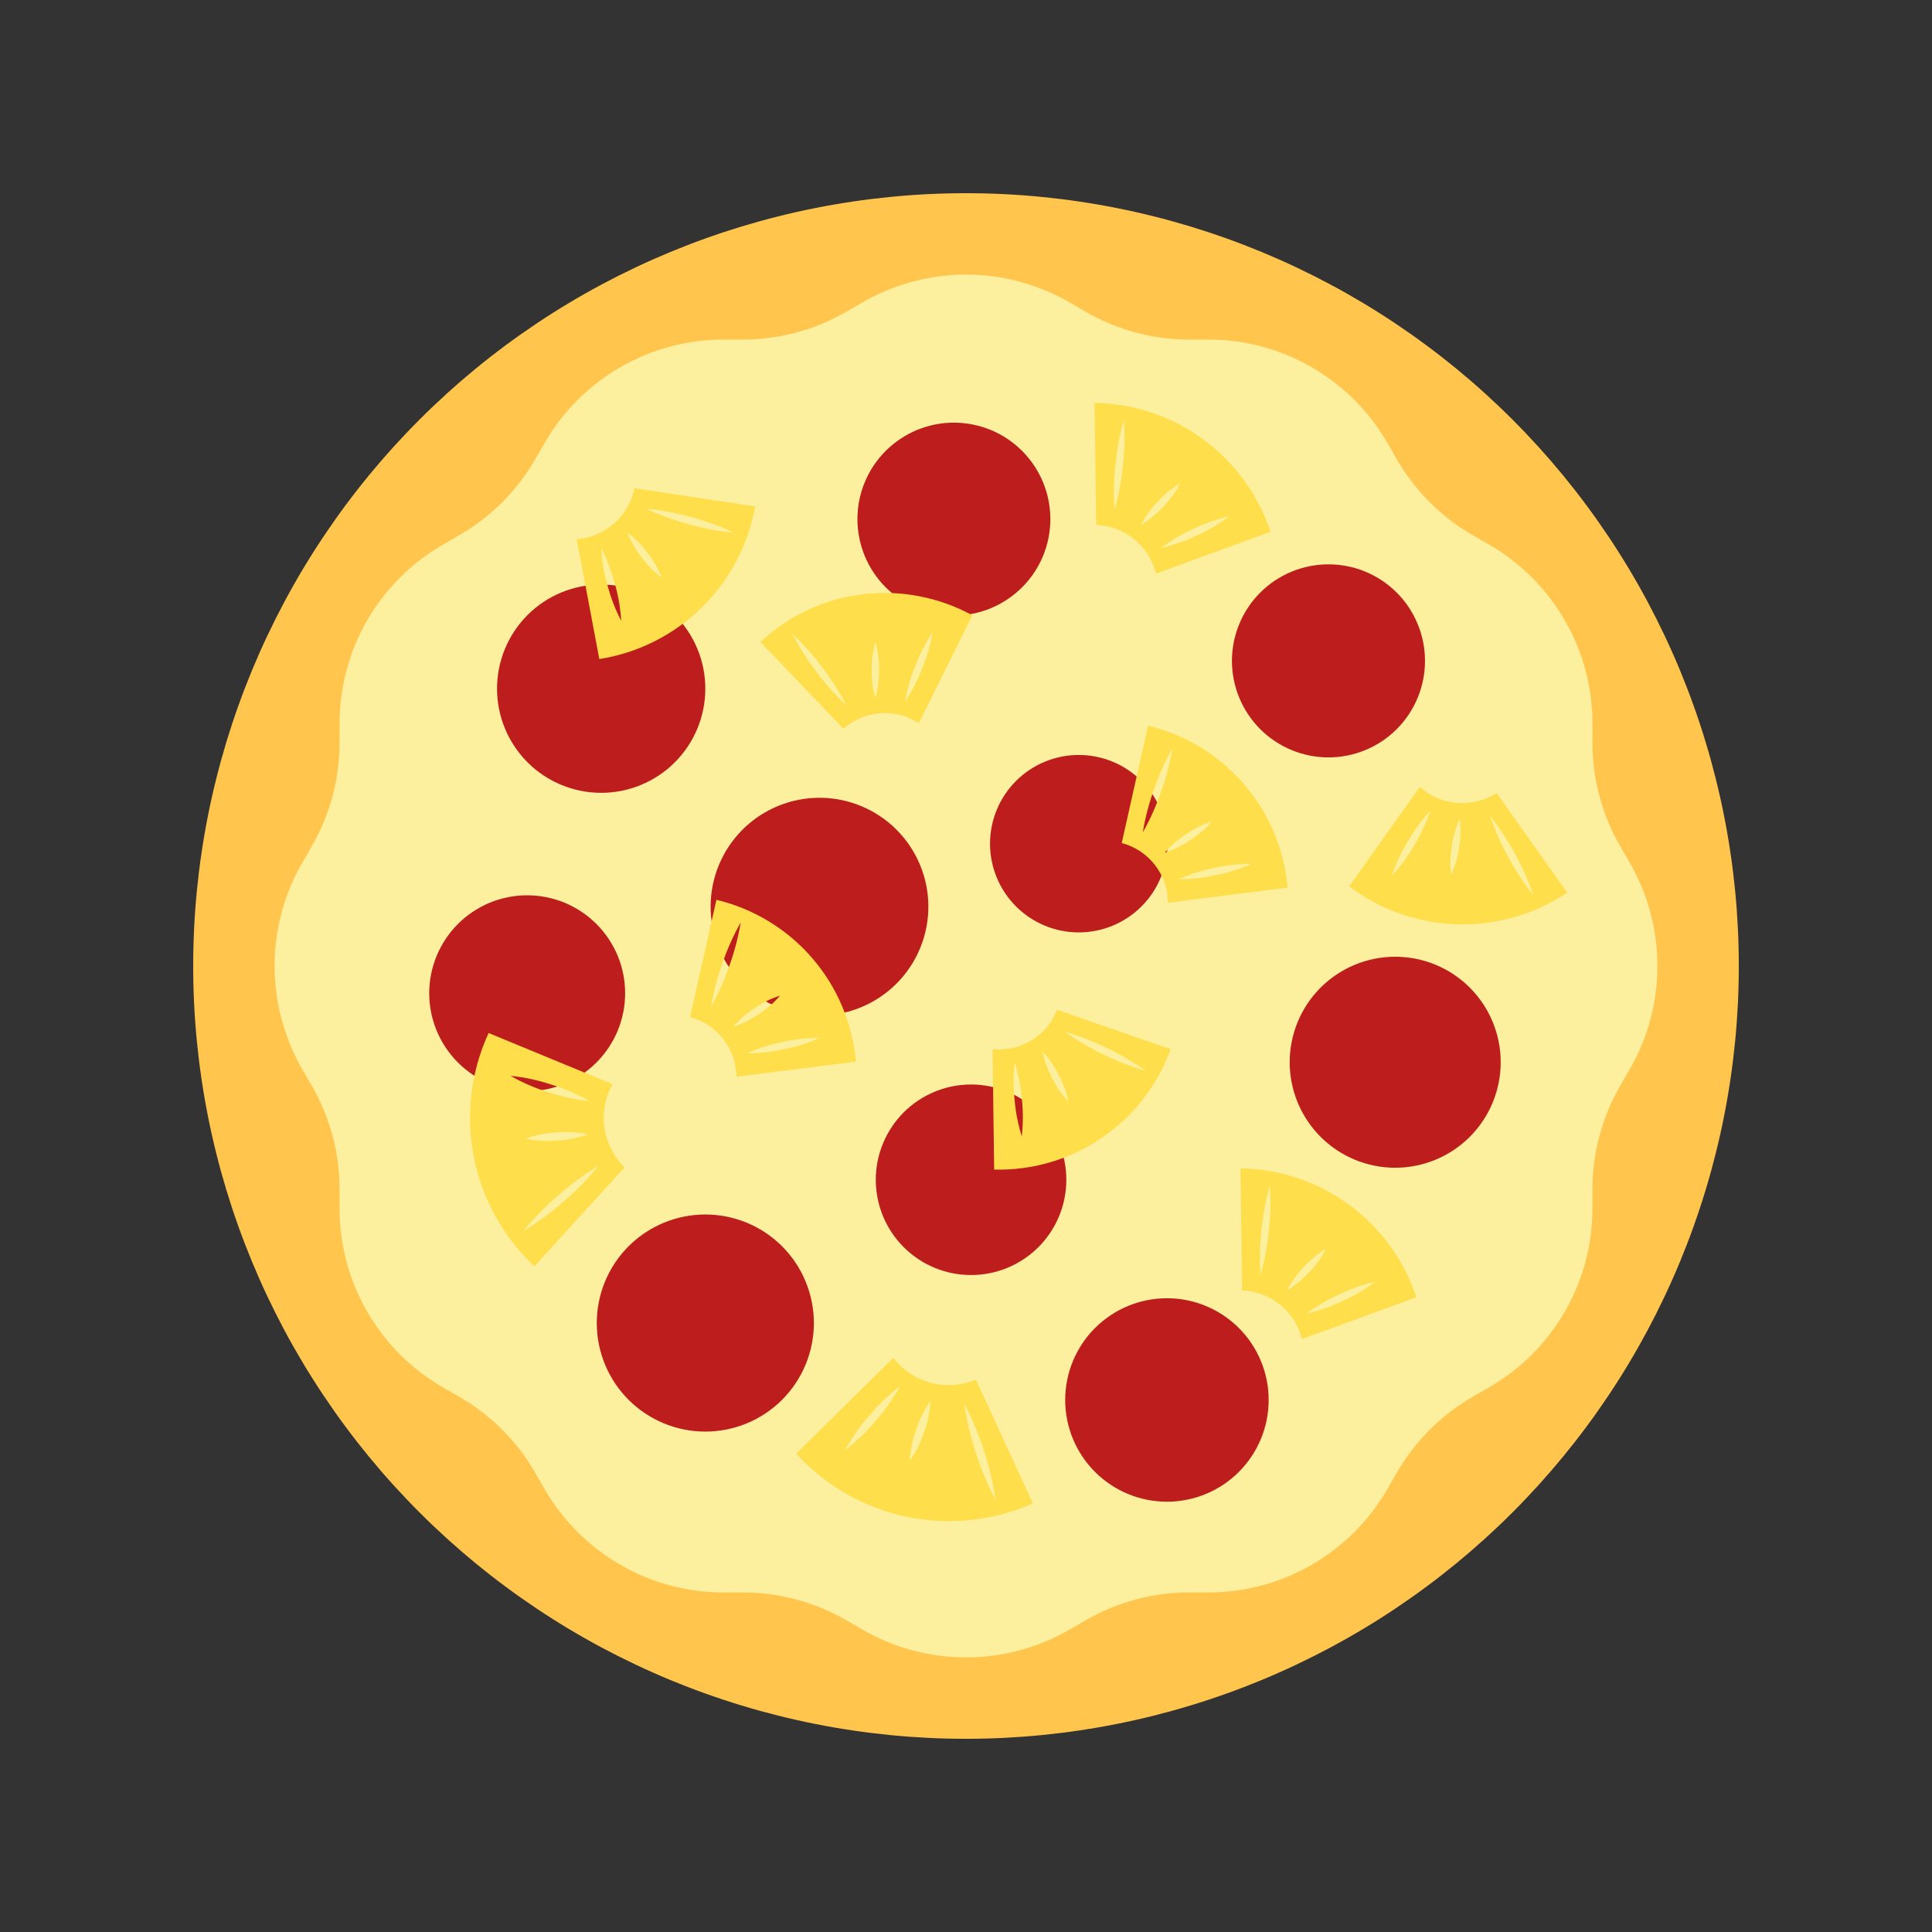 <svg xmlns="http://www.w3.org/2000/svg" xmlns:xlink="http://www.w3.org/1999/xlink" width="500" zoomAndPan="magnify" viewBox="0 0 375 375" height="500" preserveAspectRatio="xMidYMid meet" version="1.0"><rect x="0" y="0" width="375" height="375" fill="#333333" stroke="none"/><defs><clipPath id="8fbdaa175e"><path d="M 37.5 37.5 L 337.5 37.5 L 337.5 337.5 L 37.5 337.5 Z M 37.5 37.5 " clip-rule="nonzero"/></clipPath></defs><g clip-path="url(#8fbdaa175e)"><path fill="#ffc54c" d="M 337.5 187.5 C 337.5 189.953 337.441 192.41 337.32 194.859 C 337.199 197.312 337.02 199.758 336.777 202.203 C 336.535 204.645 336.238 207.082 335.875 209.508 C 335.516 211.938 335.098 214.355 334.617 216.762 C 334.141 219.172 333.602 221.566 333.004 223.945 C 332.406 226.328 331.754 228.695 331.039 231.043 C 330.328 233.391 329.559 235.723 328.73 238.035 C 327.906 240.344 327.02 242.633 326.082 244.902 C 325.141 247.172 324.148 249.414 323.098 251.633 C 322.047 253.852 320.945 256.043 319.789 258.211 C 318.633 260.375 317.422 262.512 316.16 264.617 C 314.898 266.723 313.586 268.793 312.219 270.836 C 310.855 272.875 309.445 274.883 307.98 276.855 C 306.52 278.828 305.008 280.762 303.453 282.66 C 301.895 284.555 300.293 286.414 298.645 288.234 C 296.992 290.051 295.301 291.832 293.566 293.566 C 291.832 295.301 290.055 296.992 288.234 298.645 C 286.414 300.293 284.555 301.895 282.66 303.453 C 280.762 305.008 278.828 306.52 276.855 307.98 C 274.883 309.445 272.875 310.855 270.836 312.219 C 268.793 313.586 266.723 314.898 264.617 316.16 C 262.512 317.422 260.375 318.633 258.211 319.789 C 256.043 320.945 253.852 322.047 251.633 323.098 C 249.414 324.148 247.172 325.141 244.902 326.082 C 242.633 327.02 240.344 327.906 238.035 328.73 C 235.723 329.559 233.391 330.328 231.043 331.039 C 228.695 331.754 226.328 332.406 223.945 333.004 C 221.566 333.602 219.172 334.141 216.762 334.617 C 214.355 335.098 211.938 335.516 209.508 335.875 C 207.082 336.238 204.645 336.535 202.203 336.777 C 199.758 337.02 197.312 337.199 194.859 337.32 C 192.41 337.441 189.953 337.5 187.5 337.5 C 185.047 337.5 182.59 337.441 180.141 337.32 C 177.688 337.199 175.242 337.02 172.797 336.777 C 170.355 336.535 167.918 336.238 165.492 335.875 C 163.062 335.516 160.645 335.098 158.238 334.617 C 155.828 334.141 153.434 333.602 151.055 333.004 C 148.672 332.406 146.305 331.754 143.957 331.039 C 141.609 330.328 139.277 329.559 136.965 328.73 C 134.656 327.906 132.367 327.02 130.098 326.082 C 127.828 325.141 125.586 324.148 123.367 323.098 C 121.148 322.047 118.957 320.945 116.789 319.789 C 114.625 318.633 112.488 317.422 110.383 316.16 C 108.277 314.898 106.207 313.586 104.164 312.219 C 102.125 310.855 100.117 309.445 98.145 307.98 C 96.172 306.52 94.238 305.008 92.34 303.453 C 90.445 301.895 88.586 300.293 86.766 298.645 C 84.945 296.992 83.168 295.301 81.434 293.566 C 79.699 291.832 78.008 290.051 76.355 288.234 C 74.707 286.414 73.105 284.555 71.547 282.66 C 69.992 280.762 68.48 278.828 67.02 276.855 C 65.555 274.883 64.145 272.875 62.781 270.836 C 61.414 268.793 60.102 266.723 58.84 264.617 C 57.578 262.512 56.367 260.375 55.211 258.211 C 54.055 256.043 52.953 253.852 51.902 251.633 C 50.852 249.414 49.859 247.172 48.918 244.902 C 47.98 242.633 47.094 240.344 46.27 238.035 C 45.441 235.723 44.672 233.391 43.957 231.043 C 43.246 228.695 42.59 226.328 41.996 223.945 C 41.398 221.566 40.859 219.172 40.383 216.762 C 39.902 214.355 39.484 211.938 39.125 209.508 C 38.762 207.082 38.465 204.645 38.223 202.203 C 37.98 199.758 37.801 197.312 37.68 194.859 C 37.559 192.41 37.5 189.953 37.5 187.5 C 37.5 185.047 37.559 182.59 37.68 180.141 C 37.801 177.688 37.98 175.242 38.223 172.797 C 38.465 170.355 38.762 167.918 39.125 165.492 C 39.484 163.062 39.902 160.645 40.383 158.238 C 40.859 155.828 41.398 153.434 41.996 151.055 C 42.59 148.672 43.246 146.305 43.957 143.957 C 44.672 141.609 45.441 139.277 46.27 136.965 C 47.094 134.656 47.98 132.367 48.918 130.098 C 49.859 127.828 50.852 125.586 51.902 123.367 C 52.953 121.148 54.055 118.957 55.211 116.789 C 56.367 114.625 57.578 112.488 58.84 110.383 C 60.102 108.277 61.414 106.207 62.781 104.164 C 64.145 102.125 65.555 100.117 67.02 98.145 C 68.48 96.172 69.992 94.238 71.547 92.34 C 73.105 90.445 74.707 88.586 76.355 86.766 C 78.008 84.945 79.699 83.168 81.434 81.434 C 83.168 79.699 84.945 78.008 86.766 76.355 C 88.586 74.707 90.445 73.105 92.34 71.547 C 94.238 69.992 96.172 68.48 98.145 67.02 C 100.117 65.555 102.125 64.145 104.164 62.781 C 106.207 61.414 108.277 60.102 110.383 58.84 C 112.488 57.578 114.625 56.367 116.789 55.211 C 118.957 54.055 121.148 52.953 123.367 51.902 C 125.586 50.852 127.828 49.859 130.098 48.918 C 132.367 47.98 134.656 47.094 136.965 46.27 C 139.277 45.441 141.609 44.672 143.957 43.957 C 146.305 43.246 148.672 42.59 151.055 41.996 C 153.434 41.398 155.828 40.859 158.238 40.383 C 160.645 39.902 163.062 39.484 165.492 39.125 C 167.918 38.762 170.355 38.465 172.797 38.223 C 175.242 37.98 177.688 37.801 180.141 37.68 C 182.59 37.559 185.047 37.5 187.5 37.5 C 189.953 37.5 192.41 37.559 194.859 37.68 C 197.312 37.801 199.758 37.98 202.203 38.223 C 204.645 38.465 207.082 38.762 209.508 39.125 C 211.938 39.484 214.355 39.902 216.762 40.383 C 219.172 40.859 221.566 41.398 223.945 41.996 C 226.328 42.59 228.695 43.246 231.043 43.957 C 233.391 44.672 235.723 45.441 238.035 46.27 C 240.344 47.094 242.633 47.98 244.902 48.918 C 247.172 49.859 249.414 50.852 251.633 51.902 C 253.852 52.953 256.043 54.055 258.211 55.211 C 260.375 56.367 262.512 57.578 264.617 58.84 C 266.723 60.102 268.793 61.414 270.836 62.781 C 272.875 64.145 274.883 65.555 276.855 67.02 C 278.828 68.48 280.762 69.992 282.66 71.547 C 284.555 73.105 286.414 74.707 288.234 76.355 C 290.055 78.008 291.832 79.699 293.566 81.434 C 295.301 83.168 296.992 84.945 298.645 86.766 C 300.293 88.586 301.895 90.445 303.453 92.34 C 305.008 94.238 306.52 96.172 307.98 98.145 C 309.445 100.117 310.855 102.125 312.219 104.164 C 313.586 106.207 314.898 108.277 316.16 110.383 C 317.422 112.488 318.633 114.625 319.789 116.789 C 320.945 118.957 322.047 121.148 323.098 123.367 C 324.148 125.586 325.141 127.828 326.082 130.098 C 327.02 132.367 327.906 134.656 328.73 136.965 C 329.559 139.277 330.328 141.609 331.039 143.957 C 331.754 146.305 332.406 148.672 333.004 151.055 C 333.602 153.434 334.141 155.828 334.617 158.238 C 335.098 160.645 335.516 163.062 335.875 165.492 C 336.238 167.918 336.535 170.355 336.777 172.797 C 337.02 175.242 337.199 177.688 337.32 180.141 C 337.441 182.59 337.5 185.047 337.5 187.5 Z M 337.5 187.5 " fill-opacity="1" fill-rule="nonzero"/></g><path fill="#fcef9e" d="M 314.465 210.777 L 316.332 207.547 C 317.207 206.031 317.98 204.461 318.652 202.844 C 319.32 201.223 319.883 199.57 320.336 197.879 C 320.789 196.184 321.133 194.469 321.359 192.734 C 321.59 190.996 321.703 189.25 321.703 187.5 C 321.703 185.75 321.59 184.004 321.359 182.266 C 321.133 180.531 320.789 178.816 320.336 177.125 C 319.883 175.43 319.32 173.777 318.652 172.156 C 317.98 170.539 317.207 168.969 316.332 167.453 L 314.465 164.223 C 312.707 161.176 311.371 157.953 310.461 154.551 C 309.551 151.152 309.094 147.695 309.094 144.176 L 309.094 140.445 C 309.094 138.691 308.98 136.949 308.754 135.211 C 308.523 133.477 308.184 131.762 307.73 130.066 C 307.277 128.375 306.715 126.719 306.043 125.102 C 305.371 123.484 304.598 121.914 303.723 120.398 C 302.848 118.883 301.875 117.426 300.809 116.039 C 299.742 114.648 298.59 113.332 297.352 112.094 C 296.113 110.855 294.797 109.703 293.41 108.637 C 292.02 107.57 290.566 106.598 289.047 105.723 L 285.816 103.859 C 282.77 102.098 280.004 99.973 277.516 97.484 C 275.027 94.996 272.902 92.23 271.141 89.184 L 269.277 85.953 C 268.402 84.434 267.43 82.98 266.363 81.59 C 265.297 80.199 264.145 78.887 262.906 77.648 C 261.668 76.41 260.352 75.258 258.961 74.191 C 257.574 73.125 256.117 72.152 254.602 71.277 C 253.086 70.402 251.516 69.629 249.898 68.957 C 248.281 68.285 246.625 67.723 244.934 67.27 C 243.238 66.816 241.523 66.477 239.789 66.246 C 238.051 66.02 236.309 65.906 234.555 65.906 L 230.824 65.906 C 227.305 65.906 223.848 65.449 220.445 64.539 C 217.047 63.629 213.824 62.293 210.777 60.535 L 207.547 58.668 C 206.031 57.793 204.461 57.02 202.844 56.348 C 201.223 55.68 199.57 55.117 197.875 54.664 C 196.184 54.211 194.469 53.867 192.734 53.641 C 190.996 53.41 189.25 53.297 187.5 53.297 C 185.746 53.297 184.004 53.41 182.266 53.641 C 180.531 53.867 178.816 54.211 177.121 54.664 C 175.43 55.117 173.777 55.68 172.156 56.348 C 170.539 57.02 168.969 57.793 167.453 58.668 L 164.223 60.535 C 161.176 62.293 157.953 63.629 154.555 64.539 C 151.152 65.449 147.695 65.906 144.176 65.906 L 140.445 65.906 C 138.691 65.906 136.949 66.02 135.211 66.246 C 133.477 66.477 131.762 66.816 130.066 67.27 C 128.375 67.723 126.719 68.285 125.102 68.957 C 123.484 69.629 121.914 70.402 120.398 71.277 C 118.883 72.152 117.426 73.125 116.039 74.191 C 114.648 75.258 113.332 76.41 112.094 77.648 C 110.855 78.887 109.703 80.203 108.637 81.59 C 107.57 82.98 106.598 84.434 105.723 85.953 L 103.859 89.184 C 102.098 92.23 99.973 94.996 97.484 97.484 C 94.996 99.973 92.23 102.098 89.184 103.859 L 85.953 105.723 C 84.434 106.598 82.98 107.57 81.59 108.637 C 80.203 109.703 78.887 110.855 77.648 112.094 C 76.41 113.332 75.258 114.648 74.191 116.039 C 73.125 117.426 72.152 118.883 71.277 120.398 C 70.402 121.914 69.629 123.484 68.957 125.102 C 68.285 126.719 67.723 128.375 67.27 130.066 C 66.816 131.762 66.477 133.477 66.246 135.211 C 66.02 136.949 65.906 138.691 65.906 140.445 L 65.906 144.176 C 65.906 147.695 65.449 151.152 64.539 154.551 C 63.629 157.953 62.293 161.176 60.535 164.223 L 58.668 167.453 C 57.793 168.969 57.02 170.539 56.348 172.156 C 55.68 173.777 55.117 175.43 54.664 177.125 C 54.211 178.816 53.867 180.531 53.641 182.266 C 53.41 184.004 53.297 185.75 53.297 187.5 C 53.297 189.25 53.41 190.996 53.641 192.734 C 53.867 194.469 54.211 196.184 54.664 197.879 C 55.117 199.57 55.68 201.223 56.348 202.844 C 57.02 204.461 57.793 206.031 58.668 207.547 L 60.535 210.777 C 62.293 213.824 63.629 217.047 64.539 220.449 C 65.449 223.848 65.906 227.305 65.906 230.824 L 65.906 234.555 C 65.906 236.309 66.02 238.051 66.246 239.789 C 66.477 241.523 66.816 243.238 67.27 244.934 C 67.723 246.625 68.285 248.281 68.957 249.898 C 69.629 251.516 70.402 253.086 71.277 254.602 C 72.152 256.117 73.125 257.574 74.191 258.961 C 75.258 260.352 76.41 261.668 77.648 262.906 C 78.887 264.145 80.203 265.297 81.59 266.363 C 82.98 267.43 84.434 268.402 85.953 269.277 L 89.184 271.141 C 92.23 272.902 94.996 275.027 97.484 277.516 C 99.973 280.004 102.098 282.77 103.859 285.816 L 105.723 289.047 C 106.598 290.566 107.57 292.02 108.637 293.41 C 109.703 294.797 110.855 296.113 112.094 297.352 C 113.332 298.59 114.648 299.742 116.039 300.809 C 117.426 301.875 118.883 302.848 120.398 303.723 C 121.914 304.598 123.484 305.371 125.102 306.043 C 126.719 306.715 128.375 307.277 130.066 307.73 C 131.762 308.184 133.477 308.523 135.211 308.754 C 136.949 308.98 138.691 309.094 140.445 309.094 L 144.176 309.094 C 147.695 309.094 151.152 309.551 154.555 310.461 C 157.953 311.371 161.176 312.707 164.223 314.465 L 167.453 316.332 C 168.969 317.207 170.539 317.98 172.156 318.652 C 173.777 319.32 175.43 319.883 177.125 320.336 C 178.816 320.789 180.531 321.133 182.266 321.359 C 184.004 321.59 185.75 321.703 187.5 321.703 C 189.25 321.703 190.996 321.59 192.734 321.359 C 194.469 321.133 196.184 320.789 197.879 320.336 C 199.57 319.883 201.223 319.32 202.844 318.652 C 204.461 317.98 206.031 317.207 207.547 316.332 L 210.777 314.465 C 213.824 312.707 217.047 311.371 220.445 310.461 C 223.848 309.551 227.305 309.094 230.824 309.094 L 234.555 309.094 C 236.309 309.094 238.051 308.98 239.789 308.754 C 241.523 308.523 243.238 308.184 244.934 307.73 C 246.625 307.277 248.281 306.715 249.898 306.043 C 251.516 305.371 253.086 304.598 254.602 303.723 C 256.117 302.848 257.574 301.875 258.961 300.809 C 260.352 299.742 261.668 298.59 262.906 297.352 C 264.145 296.113 265.297 294.801 266.363 293.41 C 267.43 292.02 268.402 290.566 269.277 289.047 L 271.141 285.816 C 272.902 282.77 275.027 280.004 277.516 277.516 C 280.004 275.027 282.77 272.902 285.816 271.141 L 289.047 269.277 C 290.566 268.402 292.02 267.43 293.41 266.363 C 294.797 265.297 296.113 264.145 297.352 262.906 C 298.59 261.668 299.742 260.352 300.809 258.961 C 301.875 257.574 302.848 256.117 303.723 254.602 C 304.598 253.086 305.371 251.516 306.043 249.898 C 306.715 248.281 307.277 246.625 307.73 244.934 C 308.184 243.238 308.523 241.523 308.754 239.789 C 308.98 238.051 309.094 236.309 309.094 234.555 L 309.094 230.824 C 309.094 227.305 309.551 223.848 310.461 220.449 C 311.371 217.047 312.707 213.824 314.465 210.777 Z M 314.465 210.777 " fill-opacity="1" fill-rule="nonzero"/><path fill="#bd1d1d" d="M 136.902 133.672 C 136.902 134.332 136.871 134.996 136.805 135.652 C 136.738 136.312 136.645 136.965 136.516 137.617 C 136.383 138.266 136.223 138.906 136.031 139.539 C 135.84 140.172 135.617 140.797 135.363 141.406 C 135.109 142.02 134.828 142.617 134.516 143.199 C 134.203 143.785 133.863 144.352 133.496 144.902 C 133.129 145.453 132.734 145.984 132.312 146.496 C 131.895 147.008 131.449 147.496 130.98 147.965 C 130.512 148.434 130.023 148.879 129.512 149.297 C 129 149.719 128.469 150.113 127.918 150.48 C 127.367 150.848 126.801 151.188 126.215 151.5 C 125.633 151.812 125.035 152.094 124.422 152.348 C 123.812 152.602 123.188 152.824 122.555 153.016 C 121.922 153.207 121.281 153.371 120.633 153.5 C 119.98 153.629 119.328 153.723 118.668 153.789 C 118.008 153.855 117.348 153.887 116.688 153.887 C 116.023 153.887 115.363 153.855 114.707 153.789 C 114.047 153.723 113.395 153.629 112.742 153.5 C 112.094 153.371 111.453 153.207 110.82 153.016 C 110.184 152.824 109.562 152.602 108.953 152.348 C 108.34 152.094 107.742 151.812 107.156 151.5 C 106.574 151.188 106.008 150.848 105.457 150.48 C 104.906 150.113 104.375 149.719 103.863 149.297 C 103.352 148.879 102.859 148.434 102.395 147.965 C 101.926 147.496 101.48 147.008 101.062 146.496 C 100.641 145.984 100.246 145.453 99.879 144.902 C 99.512 144.352 99.172 143.785 98.859 143.199 C 98.547 142.617 98.266 142.02 98.012 141.406 C 97.758 140.797 97.535 140.172 97.344 139.539 C 97.152 138.906 96.988 138.266 96.859 137.617 C 96.73 136.965 96.633 136.312 96.57 135.652 C 96.504 134.996 96.473 134.332 96.473 133.672 C 96.473 133.008 96.504 132.348 96.57 131.691 C 96.633 131.031 96.73 130.379 96.859 129.727 C 96.988 129.078 97.152 128.438 97.344 127.805 C 97.535 127.172 97.758 126.547 98.012 125.938 C 98.266 125.324 98.547 124.727 98.859 124.141 C 99.172 123.559 99.512 122.992 99.879 122.441 C 100.246 121.891 100.641 121.359 101.062 120.848 C 101.48 120.336 101.926 119.848 102.395 119.379 C 102.859 118.91 103.352 118.465 103.863 118.047 C 104.375 117.625 104.906 117.23 105.457 116.863 C 106.008 116.496 106.574 116.156 107.156 115.844 C 107.742 115.531 108.34 115.25 108.953 114.996 C 109.562 114.742 110.184 114.52 110.82 114.328 C 111.453 114.137 112.094 113.973 112.742 113.844 C 113.395 113.715 114.047 113.617 114.707 113.555 C 115.363 113.488 116.023 113.457 116.688 113.457 C 117.348 113.457 118.008 113.488 118.668 113.555 C 119.328 113.617 119.98 113.715 120.633 113.844 C 121.281 113.973 121.922 114.137 122.555 114.328 C 123.188 114.52 123.812 114.742 124.422 114.996 C 125.035 115.25 125.633 115.531 126.215 115.844 C 126.801 116.156 127.367 116.496 127.918 116.863 C 128.469 117.23 129 117.625 129.512 118.047 C 130.023 118.465 130.512 118.91 130.98 119.379 C 131.449 119.848 131.895 120.336 132.312 120.848 C 132.734 121.359 133.129 121.891 133.496 122.441 C 133.863 122.992 134.203 123.559 134.516 124.141 C 134.828 124.727 135.109 125.324 135.363 125.938 C 135.617 126.547 135.84 127.172 136.031 127.805 C 136.223 128.438 136.383 129.078 136.516 129.727 C 136.645 130.379 136.738 131.031 136.805 131.691 C 136.871 132.348 136.902 133.008 136.902 133.672 Z M 185.148 82.035 C 184.535 82.035 183.926 82.066 183.316 82.125 C 182.703 82.188 182.098 82.277 181.496 82.395 C 180.895 82.516 180.301 82.664 179.715 82.844 C 179.129 83.02 178.551 83.227 177.984 83.461 C 177.418 83.695 176.863 83.957 176.324 84.246 C 175.785 84.535 175.258 84.852 174.75 85.191 C 174.238 85.531 173.746 85.898 173.273 86.285 C 172.797 86.676 172.344 87.086 171.91 87.52 C 171.477 87.953 171.066 88.406 170.676 88.883 C 170.289 89.355 169.922 89.848 169.582 90.355 C 169.242 90.867 168.926 91.391 168.637 91.934 C 168.348 92.473 168.086 93.027 167.852 93.594 C 167.617 94.16 167.41 94.738 167.234 95.324 C 167.055 95.91 166.906 96.504 166.785 97.105 C 166.668 97.707 166.578 98.312 166.516 98.922 C 166.457 99.535 166.426 100.145 166.426 100.758 C 166.426 101.371 166.457 101.984 166.516 102.594 C 166.578 103.203 166.668 103.809 166.785 104.41 C 166.906 105.012 167.055 105.605 167.234 106.195 C 167.41 106.781 167.617 107.355 167.852 107.926 C 168.086 108.492 168.348 109.043 168.637 109.586 C 168.926 110.125 169.242 110.652 169.582 111.16 C 169.922 111.672 170.289 112.164 170.676 112.637 C 171.066 113.109 171.477 113.562 171.91 113.996 C 172.344 114.43 172.797 114.844 173.273 115.23 C 173.746 115.621 174.238 115.984 174.75 116.328 C 175.258 116.668 175.785 116.98 176.324 117.27 C 176.863 117.559 177.418 117.82 177.984 118.055 C 178.551 118.293 179.129 118.496 179.715 118.676 C 180.301 118.855 180.895 119.004 181.496 119.121 C 182.098 119.242 182.703 119.332 183.316 119.391 C 183.926 119.453 184.535 119.48 185.148 119.48 C 185.762 119.48 186.375 119.453 186.984 119.391 C 187.594 119.332 188.203 119.242 188.801 119.121 C 189.402 119.004 190 118.855 190.586 118.676 C 191.172 118.496 191.75 118.293 192.316 118.055 C 192.883 117.82 193.434 117.559 193.977 117.27 C 194.516 116.98 195.043 116.668 195.551 116.328 C 196.062 115.984 196.555 115.621 197.027 115.23 C 197.5 114.844 197.957 114.43 198.391 113.996 C 198.824 113.562 199.234 113.109 199.621 112.637 C 200.012 112.164 200.375 111.672 200.719 111.16 C 201.059 110.652 201.375 110.125 201.664 109.586 C 201.953 109.043 202.215 108.492 202.449 107.926 C 202.684 107.355 202.891 106.781 203.066 106.195 C 203.246 105.605 203.395 105.012 203.512 104.41 C 203.633 103.809 203.723 103.203 203.781 102.594 C 203.844 101.984 203.871 101.371 203.871 100.758 C 203.871 100.145 203.844 99.535 203.781 98.922 C 203.723 98.312 203.633 97.707 203.512 97.105 C 203.395 96.504 203.246 95.91 203.066 95.324 C 202.891 94.738 202.684 94.16 202.449 93.594 C 202.215 93.027 201.953 92.473 201.664 91.934 C 201.375 91.391 201.059 90.867 200.719 90.355 C 200.375 89.848 200.012 89.355 199.621 88.883 C 199.234 88.406 198.824 87.953 198.391 87.52 C 197.957 87.086 197.5 86.676 197.027 86.285 C 196.555 85.898 196.062 85.531 195.551 85.191 C 195.043 84.852 194.516 84.535 193.977 84.246 C 193.434 83.957 192.883 83.695 192.316 83.461 C 191.75 83.227 191.172 83.02 190.586 82.844 C 190 82.664 189.402 82.516 188.801 82.395 C 188.203 82.277 187.594 82.188 186.984 82.125 C 186.375 82.066 185.762 82.035 185.148 82.035 Z M 257.855 109.539 C 257.242 109.539 256.629 109.566 256.02 109.629 C 255.406 109.688 254.801 109.777 254.199 109.898 C 253.598 110.02 253.004 110.168 252.418 110.344 C 251.828 110.523 251.254 110.73 250.684 110.965 C 250.117 111.199 249.562 111.461 249.023 111.75 C 248.48 112.039 247.957 112.355 247.445 112.695 C 246.938 113.035 246.445 113.402 245.969 113.789 C 245.496 114.18 245.039 114.59 244.605 115.027 C 244.172 115.461 243.762 115.914 243.371 116.387 C 242.984 116.863 242.617 117.355 242.277 117.863 C 241.938 118.375 241.621 118.902 241.332 119.441 C 241.043 119.984 240.781 120.535 240.547 121.105 C 240.309 121.672 240.105 122.246 239.926 122.836 C 239.746 123.422 239.598 124.016 239.48 124.617 C 239.359 125.219 239.27 125.828 239.211 126.438 C 239.148 127.047 239.117 127.66 239.117 128.273 C 239.117 128.887 239.148 129.5 239.211 130.109 C 239.27 130.723 239.359 131.328 239.48 131.93 C 239.598 132.531 239.746 133.125 239.926 133.711 C 240.105 134.301 240.309 134.879 240.547 135.445 C 240.781 136.012 241.043 136.566 241.332 137.105 C 241.621 137.648 241.938 138.172 242.277 138.684 C 242.617 139.191 242.984 139.688 243.371 140.16 C 243.762 140.633 244.172 141.09 244.605 141.523 C 245.039 141.957 245.496 142.367 245.969 142.758 C 246.445 143.145 246.938 143.512 247.445 143.852 C 247.957 144.191 248.48 144.508 249.023 144.797 C 249.562 145.086 250.117 145.348 250.684 145.582 C 251.254 145.82 251.828 146.023 252.418 146.203 C 253.004 146.383 253.598 146.531 254.199 146.648 C 254.801 146.77 255.406 146.859 256.02 146.918 C 256.629 146.98 257.242 147.012 257.855 147.012 C 258.469 147.012 259.082 146.98 259.691 146.918 C 260.301 146.859 260.91 146.77 261.512 146.648 C 262.113 146.531 262.707 146.383 263.293 146.203 C 263.883 146.023 264.457 145.82 265.023 145.582 C 265.594 145.348 266.145 145.086 266.688 144.797 C 267.227 144.508 267.754 144.191 268.266 143.852 C 268.773 143.512 269.266 143.145 269.742 142.758 C 270.215 142.367 270.668 141.957 271.105 141.523 C 271.539 141.09 271.949 140.633 272.34 140.16 C 272.727 139.688 273.094 139.191 273.434 138.684 C 273.773 138.172 274.09 137.648 274.379 137.105 C 274.668 136.566 274.93 136.012 275.164 135.445 C 275.398 134.879 275.605 134.301 275.785 133.711 C 275.961 133.125 276.113 132.531 276.23 131.93 C 276.352 131.328 276.441 130.723 276.5 130.109 C 276.562 129.5 276.59 128.887 276.59 128.273 C 276.59 127.66 276.562 127.047 276.5 126.438 C 276.441 125.828 276.352 125.219 276.23 124.617 C 276.113 124.016 275.961 123.422 275.785 122.836 C 275.605 122.246 275.398 121.672 275.164 121.105 C 274.93 120.535 274.668 119.984 274.379 119.441 C 274.09 118.902 273.773 118.375 273.434 117.863 C 273.094 117.355 272.727 116.863 272.34 116.387 C 271.949 115.914 271.539 115.461 271.105 115.027 C 270.668 114.59 270.215 114.18 269.742 113.789 C 269.266 113.402 268.773 113.035 268.266 112.695 C 267.754 112.355 267.227 112.039 266.688 111.75 C 266.145 111.461 265.594 111.199 265.023 110.965 C 264.457 110.73 263.883 110.523 263.293 110.344 C 262.707 110.168 262.113 110.02 261.512 109.898 C 260.91 109.777 260.301 109.688 259.691 109.629 C 259.082 109.566 258.469 109.539 257.855 109.539 Z M 270.805 185.699 C 270.137 185.699 269.465 185.734 268.801 185.801 C 268.133 185.863 267.469 185.965 266.812 186.094 C 266.152 186.227 265.504 186.387 264.863 186.582 C 264.219 186.777 263.59 187.004 262.969 187.258 C 262.352 187.516 261.746 187.801 261.152 188.117 C 260.562 188.434 259.988 188.777 259.43 189.152 C 258.871 189.523 258.332 189.922 257.816 190.348 C 257.297 190.773 256.801 191.223 256.324 191.699 C 255.852 192.172 255.402 192.668 254.977 193.188 C 254.551 193.707 254.152 194.242 253.781 194.801 C 253.406 195.359 253.062 195.934 252.746 196.523 C 252.43 197.117 252.145 197.723 251.887 198.344 C 251.629 198.961 251.406 199.594 251.211 200.234 C 251.016 200.875 250.852 201.527 250.723 202.184 C 250.59 202.84 250.492 203.504 250.426 204.172 C 250.359 204.84 250.328 205.508 250.328 206.18 C 250.328 206.848 250.359 207.52 250.426 208.188 C 250.492 208.852 250.59 209.516 250.723 210.172 C 250.852 210.832 251.016 211.48 251.211 212.125 C 251.406 212.766 251.629 213.395 251.887 214.016 C 252.145 214.637 252.43 215.242 252.746 215.832 C 253.062 216.422 253.406 216.996 253.781 217.555 C 254.152 218.113 254.551 218.652 254.977 219.168 C 255.402 219.688 255.852 220.184 256.324 220.66 C 256.801 221.133 257.297 221.582 257.816 222.008 C 258.332 222.434 258.871 222.832 259.43 223.207 C 259.988 223.578 260.562 223.922 261.152 224.238 C 261.746 224.555 262.352 224.84 262.969 225.098 C 263.59 225.355 264.219 225.582 264.863 225.773 C 265.504 225.969 266.152 226.133 266.812 226.262 C 267.469 226.395 268.133 226.492 268.801 226.559 C 269.465 226.625 270.137 226.656 270.805 226.656 C 271.477 226.656 272.145 226.625 272.812 226.559 C 273.48 226.492 274.145 226.395 274.801 226.262 C 275.461 226.133 276.109 225.969 276.75 225.773 C 277.391 225.582 278.023 225.355 278.645 225.098 C 279.262 224.84 279.867 224.555 280.461 224.238 C 281.051 223.922 281.625 223.578 282.184 223.207 C 282.742 222.832 283.277 222.434 283.797 222.008 C 284.316 221.582 284.812 221.133 285.285 220.66 C 285.762 220.184 286.211 219.688 286.637 219.168 C 287.062 218.652 287.461 218.113 287.832 217.555 C 288.207 216.996 288.551 216.422 288.867 215.832 C 289.184 215.242 289.469 214.637 289.727 214.016 C 289.98 213.395 290.207 212.766 290.402 212.121 C 290.598 211.48 290.762 210.832 290.891 210.172 C 291.023 209.516 291.121 208.852 291.188 208.188 C 291.25 207.52 291.285 206.848 291.285 206.18 C 291.285 205.508 291.25 204.84 291.188 204.172 C 291.121 203.504 291.023 202.84 290.891 202.184 C 290.762 201.527 290.598 200.875 290.402 200.234 C 290.207 199.594 289.98 198.961 289.727 198.344 C 289.469 197.723 289.184 197.117 288.867 196.523 C 288.551 195.934 288.207 195.359 287.832 194.801 C 287.461 194.242 287.062 193.707 286.637 193.188 C 286.211 192.668 285.762 192.172 285.285 191.699 C 284.812 191.223 284.316 190.773 283.797 190.348 C 283.277 189.922 282.742 189.523 282.184 189.152 C 281.625 188.777 281.051 188.434 280.461 188.117 C 279.867 187.801 279.262 187.516 278.645 187.258 C 278.023 187.004 277.391 186.777 276.75 186.582 C 276.109 186.387 275.461 186.227 274.801 186.094 C 274.145 185.965 273.48 185.863 272.812 185.801 C 272.145 185.734 271.477 185.699 270.805 185.699 Z M 209.383 146.539 C 208.82 146.539 208.258 146.566 207.695 146.621 C 207.137 146.676 206.578 146.758 206.023 146.871 C 205.473 146.98 204.926 147.117 204.387 147.281 C 203.848 147.445 203.316 147.633 202.793 147.852 C 202.273 148.066 201.766 148.305 201.266 148.57 C 200.77 148.84 200.285 149.129 199.816 149.441 C 199.348 149.754 198.895 150.09 198.461 150.449 C 198.023 150.805 197.605 151.184 197.207 151.582 C 196.809 151.98 196.43 152.398 196.074 152.836 C 195.715 153.27 195.379 153.723 195.066 154.191 C 194.754 154.66 194.465 155.145 194.195 155.641 C 193.93 156.141 193.691 156.648 193.477 157.168 C 193.258 157.691 193.07 158.223 192.906 158.762 C 192.742 159.301 192.605 159.848 192.496 160.398 C 192.383 160.953 192.301 161.512 192.246 162.07 C 192.191 162.633 192.164 163.195 192.164 163.758 C 192.164 164.324 192.191 164.887 192.246 165.449 C 192.301 166.008 192.383 166.566 192.496 167.121 C 192.605 167.672 192.742 168.219 192.906 168.758 C 193.07 169.297 193.258 169.828 193.477 170.352 C 193.691 170.871 193.93 171.379 194.195 171.879 C 194.465 172.375 194.754 172.859 195.066 173.328 C 195.379 173.797 195.715 174.25 196.074 174.684 C 196.43 175.121 196.809 175.539 197.207 175.938 C 197.605 176.336 198.023 176.715 198.461 177.07 C 198.895 177.43 199.348 177.766 199.816 178.078 C 200.285 178.391 200.77 178.68 201.266 178.945 C 201.766 179.211 202.273 179.453 202.793 179.668 C 203.316 179.887 203.848 180.074 204.387 180.238 C 204.926 180.402 205.473 180.539 206.023 180.648 C 206.578 180.758 207.137 180.844 207.695 180.898 C 208.258 180.953 208.82 180.98 209.383 180.98 C 209.949 180.98 210.512 180.953 211.074 180.898 C 211.633 180.844 212.191 180.758 212.746 180.648 C 213.297 180.539 213.844 180.402 214.383 180.238 C 214.922 180.074 215.453 179.887 215.977 179.668 C 216.496 179.453 217.004 179.211 217.504 178.945 C 218 178.68 218.484 178.391 218.953 178.078 C 219.422 177.766 219.875 177.43 220.309 177.07 C 220.746 176.715 221.164 176.336 221.562 175.938 C 221.961 175.539 222.34 175.121 222.695 174.684 C 223.055 174.25 223.391 173.797 223.703 173.328 C 224.016 172.859 224.305 172.375 224.57 171.879 C 224.836 171.379 225.078 170.871 225.293 170.352 C 225.512 169.828 225.699 169.297 225.863 168.758 C 226.027 168.219 226.164 167.672 226.273 167.121 C 226.383 166.566 226.469 166.008 226.523 165.449 C 226.578 164.887 226.605 164.324 226.605 163.758 C 226.605 163.195 226.578 162.633 226.523 162.07 C 226.469 161.512 226.383 160.953 226.273 160.398 C 226.164 159.848 226.027 159.301 225.863 158.762 C 225.699 158.223 225.512 157.691 225.293 157.168 C 225.078 156.648 224.836 156.141 224.57 155.641 C 224.305 155.145 224.016 154.66 223.703 154.191 C 223.391 153.723 223.055 153.27 222.695 152.836 C 222.34 152.398 221.961 151.98 221.562 151.582 C 221.164 151.184 220.746 150.805 220.309 150.449 C 219.875 150.09 219.422 149.754 218.953 149.441 C 218.484 149.129 218 148.84 217.504 148.57 C 217.004 148.305 216.496 148.066 215.977 147.852 C 215.453 147.633 214.922 147.445 214.383 147.281 C 213.844 147.117 213.297 146.98 212.746 146.871 C 212.191 146.758 211.633 146.676 211.074 146.621 C 210.512 146.566 209.949 146.539 209.383 146.539 Z M 159.062 154.848 C 158.371 154.848 157.68 154.883 156.992 154.949 C 156.301 155.016 155.617 155.117 154.941 155.254 C 154.262 155.387 153.59 155.555 152.93 155.758 C 152.266 155.957 151.613 156.191 150.977 156.457 C 150.336 156.719 149.711 157.016 149.102 157.344 C 148.492 157.668 147.898 158.023 147.324 158.41 C 146.746 158.793 146.191 159.203 145.656 159.645 C 145.121 160.082 144.609 160.547 144.121 161.035 C 143.629 161.527 143.168 162.039 142.727 162.574 C 142.289 163.109 141.875 163.664 141.492 164.238 C 141.109 164.812 140.754 165.406 140.426 166.016 C 140.102 166.629 139.805 167.254 139.539 167.891 C 139.273 168.531 139.043 169.184 138.84 169.844 C 138.641 170.508 138.473 171.176 138.336 171.855 C 138.203 172.535 138.102 173.219 138.031 173.906 C 137.965 174.598 137.93 175.285 137.93 175.98 C 137.93 176.672 137.965 177.359 138.031 178.051 C 138.102 178.738 138.203 179.422 138.336 180.102 C 138.473 180.781 138.641 181.449 138.84 182.113 C 139.043 182.773 139.273 183.426 139.539 184.066 C 139.805 184.703 140.102 185.328 140.426 185.941 C 140.754 186.551 141.109 187.145 141.492 187.719 C 141.875 188.293 142.289 188.852 142.727 189.383 C 143.168 189.918 143.629 190.434 144.121 190.922 C 144.609 191.41 145.121 191.875 145.656 192.312 C 146.191 192.754 146.746 193.164 147.324 193.551 C 147.898 193.934 148.492 194.289 149.102 194.617 C 149.711 194.941 150.336 195.238 150.977 195.504 C 151.613 195.766 152.266 196 152.93 196.199 C 153.59 196.402 154.262 196.57 154.941 196.703 C 155.617 196.84 156.301 196.941 156.992 197.008 C 157.68 197.078 158.371 197.109 159.062 197.109 C 159.754 197.109 160.445 197.078 161.133 197.008 C 161.824 196.941 162.508 196.84 163.184 196.703 C 163.863 196.57 164.535 196.402 165.195 196.199 C 165.859 196 166.512 195.766 167.148 195.504 C 167.789 195.238 168.414 194.941 169.023 194.617 C 169.633 194.289 170.227 193.934 170.801 193.551 C 171.379 193.164 171.934 192.754 172.469 192.312 C 173.004 191.875 173.516 191.41 174.004 190.922 C 174.496 190.434 174.957 189.918 175.398 189.383 C 175.836 188.852 176.25 188.293 176.633 187.719 C 177.016 187.145 177.371 186.551 177.699 185.941 C 178.023 185.328 178.32 184.703 178.586 184.066 C 178.852 183.426 179.082 182.773 179.285 182.113 C 179.484 181.449 179.652 180.781 179.789 180.102 C 179.922 179.422 180.023 178.738 180.094 178.051 C 180.16 177.359 180.195 176.672 180.195 175.98 C 180.195 175.285 180.16 174.598 180.094 173.906 C 180.023 173.219 179.922 172.535 179.789 171.855 C 179.652 171.176 179.484 170.508 179.285 169.844 C 179.082 169.184 178.852 168.531 178.586 167.891 C 178.32 167.254 178.023 166.629 177.699 166.016 C 177.371 165.406 177.016 164.812 176.633 164.238 C 176.25 163.664 175.836 163.109 175.398 162.574 C 174.957 162.039 174.496 161.527 174.004 161.035 C 173.516 160.547 173.004 160.082 172.469 159.645 C 171.934 159.203 171.379 158.793 170.801 158.41 C 170.227 158.023 169.633 157.668 169.023 157.344 C 168.414 157.016 167.789 156.719 167.148 156.457 C 166.512 156.191 165.859 155.957 165.195 155.758 C 164.535 155.555 163.863 155.387 163.184 155.254 C 162.508 155.117 161.824 155.016 161.133 154.949 C 160.445 154.883 159.754 154.848 159.062 154.848 Z M 102.324 173.777 C 101.703 173.777 101.082 173.809 100.461 173.867 C 99.84 173.93 99.227 174.02 98.617 174.141 C 98.004 174.266 97.402 174.414 96.805 174.598 C 96.211 174.777 95.625 174.984 95.051 175.223 C 94.473 175.461 93.91 175.727 93.363 176.023 C 92.812 176.316 92.281 176.637 91.762 176.98 C 91.246 177.328 90.746 177.699 90.262 178.094 C 89.781 178.488 89.32 178.906 88.883 179.344 C 88.441 179.785 88.023 180.246 87.629 180.727 C 87.234 181.211 86.863 181.707 86.516 182.227 C 86.172 182.746 85.852 183.277 85.559 183.828 C 85.266 184.375 84.996 184.938 84.758 185.512 C 84.52 186.09 84.312 186.676 84.133 187.27 C 83.949 187.867 83.801 188.469 83.676 189.078 C 83.555 189.691 83.465 190.305 83.402 190.926 C 83.344 191.547 83.312 192.168 83.312 192.789 C 83.312 193.41 83.344 194.031 83.402 194.652 C 83.465 195.273 83.555 195.887 83.676 196.5 C 83.801 197.109 83.949 197.711 84.133 198.309 C 84.312 198.902 84.52 199.488 84.758 200.066 C 84.996 200.641 85.266 201.203 85.559 201.75 C 85.852 202.301 86.172 202.832 86.516 203.352 C 86.863 203.871 87.234 204.367 87.629 204.852 C 88.023 205.332 88.441 205.793 88.883 206.234 C 89.32 206.672 89.781 207.09 90.262 207.484 C 90.746 207.879 91.246 208.25 91.762 208.598 C 92.281 208.941 92.812 209.262 93.363 209.555 C 93.91 209.852 94.473 210.117 95.051 210.355 C 95.625 210.594 96.211 210.801 96.805 210.984 C 97.402 211.164 98.004 211.312 98.617 211.438 C 99.227 211.559 99.84 211.648 100.461 211.711 C 101.082 211.77 101.703 211.801 102.324 211.801 C 102.945 211.801 103.566 211.77 104.188 211.711 C 104.809 211.648 105.422 211.559 106.035 211.438 C 106.645 211.312 107.246 211.164 107.844 210.984 C 108.438 210.801 109.023 210.594 109.602 210.355 C 110.176 210.117 110.738 209.852 111.285 209.555 C 111.836 209.262 112.371 208.941 112.887 208.598 C 113.406 208.25 113.902 207.879 114.387 207.484 C 114.867 207.09 115.328 206.672 115.77 206.234 C 116.207 205.793 116.625 205.332 117.02 204.852 C 117.414 204.367 117.785 203.871 118.133 203.352 C 118.477 202.832 118.797 202.301 119.09 201.75 C 119.387 201.203 119.652 200.641 119.891 200.066 C 120.129 199.488 120.336 198.902 120.52 198.309 C 120.699 197.711 120.852 197.109 120.973 196.5 C 121.094 195.887 121.184 195.273 121.246 194.652 C 121.305 194.031 121.336 193.41 121.336 192.789 C 121.336 192.168 121.305 191.547 121.246 190.926 C 121.184 190.305 121.094 189.691 120.973 189.078 C 120.852 188.469 120.699 187.867 120.52 187.27 C 120.336 186.676 120.129 186.09 119.891 185.512 C 119.652 184.938 119.387 184.375 119.09 183.828 C 118.797 183.277 118.477 182.746 118.133 182.227 C 117.785 181.707 117.414 181.211 117.02 180.727 C 116.625 180.246 116.207 179.785 115.77 179.344 C 115.328 178.906 114.867 178.488 114.387 178.094 C 113.902 177.699 113.406 177.328 112.887 176.98 C 112.371 176.637 111.836 176.316 111.285 176.023 C 110.738 175.727 110.176 175.461 109.602 175.223 C 109.023 174.984 108.438 174.777 107.844 174.598 C 107.246 174.414 106.645 174.266 106.035 174.141 C 105.422 174.02 104.809 173.93 104.188 173.867 C 103.566 173.809 102.945 173.777 102.324 173.777 Z M 188.48 210.5 C 187.875 210.5 187.27 210.527 186.668 210.59 C 186.066 210.648 185.465 210.738 184.871 210.855 C 184.277 210.973 183.691 211.121 183.113 211.297 C 182.531 211.473 181.965 211.676 181.402 211.906 C 180.844 212.141 180.297 212.398 179.762 212.684 C 179.23 212.969 178.711 213.281 178.207 213.617 C 177.703 213.953 177.219 214.312 176.75 214.695 C 176.281 215.082 175.832 215.488 175.402 215.914 C 174.977 216.344 174.57 216.793 174.184 217.262 C 173.801 217.73 173.441 218.215 173.105 218.719 C 172.77 219.223 172.457 219.742 172.172 220.273 C 171.887 220.809 171.629 221.355 171.395 221.914 C 171.164 222.477 170.961 223.043 170.785 223.625 C 170.609 224.203 170.461 224.789 170.344 225.383 C 170.227 225.977 170.137 226.578 170.078 227.18 C 170.016 227.781 169.988 228.387 169.988 228.992 C 169.988 229.598 170.016 230.203 170.078 230.805 C 170.137 231.406 170.227 232.008 170.344 232.602 C 170.461 233.195 170.609 233.781 170.785 234.359 C 170.961 234.941 171.164 235.508 171.395 236.07 C 171.629 236.629 171.887 237.176 172.172 237.711 C 172.457 238.242 172.77 238.762 173.105 239.266 C 173.441 239.77 173.801 240.254 174.184 240.723 C 174.57 241.191 174.977 241.641 175.402 242.07 C 175.832 242.496 176.281 242.902 176.75 243.289 C 177.219 243.672 177.703 244.031 178.207 244.367 C 178.711 244.703 179.23 245.016 179.762 245.301 C 180.297 245.586 180.844 245.844 181.402 246.078 C 181.965 246.309 182.531 246.512 183.113 246.688 C 183.691 246.863 184.277 247.012 184.871 247.129 C 185.465 247.246 186.066 247.336 186.668 247.395 C 187.27 247.457 187.875 247.484 188.48 247.484 C 189.086 247.484 189.691 247.457 190.293 247.395 C 190.895 247.336 191.492 247.246 192.09 247.129 C 192.684 247.012 193.27 246.863 193.848 246.688 C 194.43 246.512 194.996 246.309 195.559 246.078 C 196.117 245.844 196.664 245.586 197.199 245.301 C 197.73 245.016 198.25 244.703 198.754 244.367 C 199.258 244.031 199.742 243.672 200.211 243.289 C 200.68 242.902 201.129 242.496 201.559 242.07 C 201.984 241.641 202.391 241.191 202.777 240.723 C 203.16 240.254 203.52 239.77 203.855 239.266 C 204.191 238.762 204.504 238.242 204.789 237.711 C 205.074 237.176 205.332 236.629 205.566 236.07 C 205.797 235.508 206 234.941 206.176 234.359 C 206.352 233.781 206.5 233.195 206.617 232.602 C 206.734 232.008 206.824 231.406 206.883 230.805 C 206.945 230.203 206.973 229.598 206.973 228.992 C 206.973 228.387 206.945 227.781 206.883 227.18 C 206.824 226.578 206.734 225.977 206.617 225.383 C 206.5 224.789 206.352 224.203 206.176 223.625 C 206 223.043 205.797 222.477 205.566 221.914 C 205.332 221.355 205.074 220.809 204.789 220.273 C 204.504 219.742 204.191 219.223 203.855 218.719 C 203.52 218.215 203.16 217.73 202.773 217.262 C 202.391 216.793 201.984 216.344 201.555 215.914 C 201.129 215.488 200.68 215.082 200.211 214.695 C 199.742 214.312 199.258 213.953 198.754 213.617 C 198.25 213.281 197.73 212.969 197.199 212.684 C 196.664 212.398 196.117 212.141 195.559 211.906 C 194.996 211.676 194.43 211.473 193.848 211.297 C 193.27 211.121 192.684 210.973 192.09 210.855 C 191.492 210.738 190.895 210.648 190.293 210.59 C 189.691 210.527 189.086 210.5 188.48 210.5 Z M 136.902 235.73 C 136.211 235.73 135.523 235.766 134.836 235.832 C 134.148 235.902 133.469 236 132.793 236.137 C 132.113 236.27 131.445 236.438 130.785 236.641 C 130.125 236.84 129.477 237.07 128.84 237.336 C 128.203 237.598 127.578 237.895 126.969 238.219 C 126.363 238.543 125.77 238.898 125.195 239.281 C 124.621 239.664 124.07 240.078 123.535 240.516 C 123.004 240.953 122.492 241.414 122.004 241.902 C 121.516 242.391 121.055 242.902 120.617 243.434 C 120.176 243.969 119.766 244.523 119.383 245.094 C 119 245.668 118.645 246.262 118.32 246.867 C 117.996 247.477 117.699 248.102 117.438 248.738 C 117.172 249.375 116.941 250.023 116.738 250.684 C 116.539 251.344 116.371 252.012 116.238 252.691 C 116.102 253.367 116 254.051 115.934 254.734 C 115.867 255.422 115.832 256.109 115.832 256.801 C 115.832 257.492 115.867 258.18 115.934 258.867 C 116 259.555 116.102 260.234 116.238 260.91 C 116.371 261.59 116.539 262.258 116.738 262.918 C 116.941 263.578 117.172 264.227 117.438 264.863 C 117.699 265.5 117.996 266.125 118.32 266.734 C 118.645 267.34 119 267.934 119.383 268.508 C 119.766 269.082 120.176 269.633 120.617 270.168 C 121.055 270.699 121.516 271.211 122.004 271.699 C 122.492 272.188 123.004 272.648 123.535 273.086 C 124.07 273.527 124.621 273.938 125.195 274.32 C 125.77 274.703 126.363 275.059 126.969 275.383 C 127.578 275.707 128.203 276.004 128.84 276.266 C 129.477 276.531 130.125 276.762 130.785 276.965 C 131.445 277.164 132.113 277.332 132.793 277.465 C 133.469 277.602 134.148 277.699 134.836 277.77 C 135.523 277.836 136.211 277.871 136.902 277.871 C 137.594 277.871 138.281 277.836 138.969 277.77 C 139.652 277.699 140.336 277.602 141.012 277.465 C 141.688 277.332 142.359 277.164 143.02 276.965 C 143.68 276.762 144.328 276.531 144.965 276.266 C 145.602 276.004 146.227 275.707 146.836 275.383 C 147.441 275.059 148.035 274.703 148.609 274.32 C 149.18 273.938 149.734 273.527 150.27 273.086 C 150.801 272.648 151.312 272.188 151.801 271.699 C 152.289 271.211 152.75 270.699 153.188 270.168 C 153.625 269.633 154.039 269.082 154.422 268.508 C 154.805 267.934 155.16 267.34 155.484 266.734 C 155.809 266.125 156.105 265.5 156.367 264.863 C 156.633 264.227 156.863 263.578 157.062 262.918 C 157.266 262.258 157.434 261.59 157.566 260.91 C 157.703 260.234 157.801 259.555 157.871 258.867 C 157.938 258.18 157.973 257.492 157.973 256.801 C 157.973 256.109 157.938 255.422 157.871 254.734 C 157.801 254.051 157.703 253.367 157.566 252.691 C 157.434 252.012 157.266 251.344 157.062 250.684 C 156.863 250.023 156.633 249.375 156.367 248.738 C 156.105 248.102 155.809 247.477 155.484 246.867 C 155.16 246.262 154.805 245.668 154.422 245.094 C 154.039 244.523 153.625 243.969 153.188 243.434 C 152.75 242.902 152.289 242.391 151.801 241.902 C 151.312 241.414 150.801 240.953 150.27 240.516 C 149.734 240.078 149.18 239.664 148.609 239.281 C 148.035 238.898 147.441 238.543 146.836 238.219 C 146.227 237.895 145.602 237.598 144.965 237.336 C 144.328 237.07 143.68 236.84 143.02 236.641 C 142.359 236.438 141.688 236.27 141.012 236.137 C 140.336 236 139.652 235.902 138.969 235.832 C 138.281 235.766 137.594 235.73 136.902 235.73 Z M 226.5 251.988 C 225.855 251.988 225.207 252.02 224.566 252.082 C 223.922 252.145 223.281 252.242 222.648 252.367 C 222.016 252.492 221.387 252.648 220.77 252.836 C 220.148 253.023 219.543 253.242 218.945 253.492 C 218.348 253.738 217.762 254.016 217.191 254.32 C 216.621 254.625 216.066 254.957 215.531 255.316 C 214.992 255.676 214.473 256.059 213.973 256.469 C 213.473 256.879 212.996 257.312 212.539 257.77 C 212.082 258.227 211.648 258.707 211.234 259.207 C 210.824 259.707 210.441 260.227 210.082 260.762 C 209.723 261.301 209.391 261.855 209.086 262.426 C 208.781 262.996 208.504 263.578 208.258 264.176 C 208.008 264.773 207.793 265.383 207.605 266 C 207.418 266.621 207.258 267.246 207.133 267.883 C 207.008 268.516 206.914 269.156 206.848 269.797 C 206.785 270.441 206.754 271.086 206.754 271.734 C 206.754 272.379 206.785 273.027 206.848 273.668 C 206.914 274.312 207.008 274.953 207.133 275.586 C 207.258 276.219 207.418 276.848 207.605 277.465 C 207.793 278.086 208.008 278.691 208.258 279.289 C 208.504 279.887 208.781 280.473 209.086 281.043 C 209.391 281.613 209.723 282.168 210.082 282.703 C 210.441 283.242 210.824 283.762 211.234 284.262 C 211.648 284.762 212.082 285.238 212.539 285.695 C 212.996 286.152 213.473 286.59 213.973 287 C 214.473 287.41 214.992 287.793 215.531 288.152 C 216.066 288.512 216.621 288.844 217.191 289.148 C 217.762 289.453 218.348 289.73 218.945 289.977 C 219.543 290.227 220.148 290.441 220.77 290.629 C 221.387 290.816 222.016 290.977 222.648 291.102 C 223.281 291.227 223.922 291.32 224.566 291.387 C 225.207 291.449 225.855 291.48 226.5 291.48 C 227.148 291.48 227.793 291.449 228.438 291.387 C 229.078 291.32 229.719 291.227 230.352 291.102 C 230.988 290.977 231.613 290.816 232.234 290.629 C 232.852 290.441 233.461 290.227 234.059 289.977 C 234.656 289.73 235.238 289.453 235.809 289.148 C 236.379 288.844 236.934 288.512 237.473 288.152 C 238.008 287.793 238.527 287.41 239.027 287 C 239.527 286.59 240.008 286.152 240.465 285.695 C 240.922 285.238 241.355 284.762 241.766 284.262 C 242.176 283.762 242.559 283.242 242.918 282.703 C 243.277 282.168 243.609 281.613 243.914 281.043 C 244.219 280.473 244.496 279.887 244.742 279.289 C 244.992 278.691 245.211 278.086 245.398 277.465 C 245.586 276.848 245.742 276.219 245.867 275.586 C 245.992 274.953 246.09 274.312 246.152 273.668 C 246.215 273.027 246.246 272.379 246.246 271.734 C 246.246 271.086 246.215 270.441 246.152 269.797 C 246.09 269.156 245.992 268.516 245.867 267.883 C 245.742 267.246 245.586 266.621 245.398 266 C 245.211 265.383 244.992 264.773 244.742 264.176 C 244.496 263.578 244.219 262.996 243.914 262.426 C 243.609 261.855 243.277 261.301 242.918 260.762 C 242.559 260.227 242.176 259.707 241.766 259.207 C 241.355 258.707 240.922 258.227 240.465 257.77 C 240.008 257.312 239.527 256.879 239.027 256.469 C 238.527 256.059 238.008 255.676 237.473 255.316 C 236.934 254.957 236.379 254.625 235.809 254.32 C 235.238 254.016 234.656 253.738 234.059 253.492 C 233.461 253.242 232.852 253.023 232.234 252.836 C 231.613 252.648 230.988 252.492 230.352 252.367 C 229.719 252.242 229.078 252.145 228.438 252.082 C 227.793 252.02 227.148 251.988 226.5 251.988 Z M 226.5 251.988 " fill-opacity="1" fill-rule="nonzero"/><path fill="#ffde4c" d="M 171.734 138.414 C 174.133 138.414 176.336 139.07 178.34 140.383 L 188.73 119.422 C 187.105 118.539 185.426 117.781 183.684 117.16 C 181.941 116.539 180.16 116.055 178.344 115.711 C 176.527 115.363 174.695 115.164 172.844 115.105 C 170.996 115.051 169.156 115.137 167.32 115.367 C 165.484 115.598 163.68 115.969 161.902 116.484 C 160.125 116.996 158.398 117.645 156.723 118.43 C 155.047 119.215 153.441 120.121 151.91 121.156 C 150.379 122.191 148.934 123.34 147.582 124.602 L 163.727 141.457 C 164.828 140.477 166.07 139.727 167.449 139.199 C 168.832 138.676 170.258 138.414 171.734 138.414 Z M 177.688 129.176 C 178.555 126.902 179.664 124.754 181.012 122.727 C 180.605 125.129 179.938 127.453 179.008 129.703 C 178.141 131.973 177.031 134.125 175.684 136.148 C 176.094 133.75 176.762 131.426 177.688 129.176 Z M 169.91 124.602 C 170.418 126.383 170.652 128.199 170.621 130.051 C 170.652 131.898 170.414 133.715 169.91 135.496 C 169.406 133.715 169.168 131.898 169.199 130.051 C 169.164 128.199 169.402 126.383 169.91 124.602 Z M 153.852 123.105 C 155.98 125.086 157.906 127.242 159.633 129.582 C 161.406 131.879 162.957 134.324 164.273 136.914 C 162.145 134.934 160.219 132.777 158.492 130.438 C 156.719 128.137 155.172 125.695 153.852 123.105 Z M 224.691 168.621 C 226.016 170.621 226.688 172.816 226.703 175.215 L 249.91 172.277 C 249.754 170.434 249.449 168.613 249.004 166.82 C 248.562 165.023 247.98 163.273 247.262 161.57 C 246.543 159.863 245.695 158.227 244.723 156.656 C 243.746 155.082 242.656 153.598 241.449 152.195 C 240.238 150.793 238.93 149.496 237.52 148.301 C 236.109 147.102 234.613 146.023 233.035 145.062 C 231.453 144.102 229.809 143.266 228.102 142.562 C 226.391 141.855 224.637 141.289 222.836 140.859 L 217.723 163.633 C 219.152 164.012 220.465 164.629 221.664 165.488 C 222.867 166.348 223.875 167.395 224.691 168.621 Z M 235.68 168.469 C 238.051 167.934 240.457 167.668 242.891 167.676 C 240.668 168.664 238.359 169.395 235.973 169.863 C 233.598 170.395 231.195 170.66 228.762 170.66 C 230.984 169.672 233.293 168.945 235.68 168.469 Z M 235.188 159.461 C 233.984 160.871 232.602 162.07 231.043 163.07 C 229.516 164.117 227.875 164.922 226.109 165.488 C 227.316 164.086 228.699 162.883 230.254 161.883 C 231.777 160.832 233.422 160.027 235.188 159.461 Z M 227.551 145.258 C 227.078 148.125 226.348 150.922 225.355 153.652 C 224.422 156.406 223.242 159.047 221.812 161.574 C 222.281 158.707 223.016 155.91 224.012 153.18 C 224.945 150.43 226.125 147.789 227.551 145.258 Z M 140.906 202.41 C 142.234 204.406 142.906 206.605 142.922 209 L 166.129 206.062 C 165.969 204.223 165.668 202.402 165.223 200.605 C 164.777 198.812 164.195 197.062 163.477 195.355 C 162.758 193.652 161.914 192.016 160.938 190.441 C 159.965 188.871 158.871 187.383 157.664 185.984 C 156.457 184.582 155.148 183.285 153.738 182.086 C 152.328 180.891 150.832 179.812 149.25 178.852 C 147.672 177.887 146.027 177.055 144.316 176.348 C 142.605 175.645 140.852 175.078 139.055 174.648 L 133.941 197.422 C 135.367 197.801 136.684 198.418 137.883 199.277 C 139.082 200.137 140.09 201.18 140.906 202.41 Z M 151.895 202.258 C 154.27 201.723 156.672 201.457 159.105 201.461 C 156.883 202.449 154.578 203.18 152.191 203.652 C 149.816 204.184 147.41 204.449 144.977 204.445 C 147.203 203.461 149.508 202.73 151.895 202.258 Z M 151.402 193.25 C 150.199 194.656 148.82 195.859 147.258 196.855 C 145.734 197.902 144.09 198.711 142.328 199.277 C 143.535 197.871 144.914 196.668 146.473 195.668 C 147.996 194.621 149.641 193.812 151.402 193.25 Z M 143.77 179.047 C 143.297 181.91 142.562 184.711 141.57 187.441 C 140.641 190.191 139.457 192.832 138.031 195.363 C 138.5 192.496 139.23 189.699 140.227 186.969 C 141.164 184.219 142.344 181.578 143.77 179.047 Z M 117.219 217.922 C 117.035 215.258 117.598 212.766 118.902 210.438 L 94.836 200.504 C 93.977 202.375 93.266 204.301 92.707 206.281 C 92.148 208.262 91.75 210.277 91.508 212.32 C 91.262 214.363 91.18 216.414 91.258 218.473 C 91.336 220.527 91.574 222.566 91.969 224.586 C 92.367 226.605 92.918 228.582 93.625 230.516 C 94.328 232.453 95.184 234.316 96.18 236.117 C 97.18 237.918 98.312 239.629 99.578 241.254 C 100.844 242.875 102.23 244.391 103.73 245.797 L 121.215 226.582 C 120.039 225.43 119.109 224.109 118.422 222.617 C 117.734 221.125 117.332 219.559 117.219 217.922 Z M 106.508 212.02 C 103.918 211.23 101.445 210.164 99.094 208.82 C 101.789 209.09 104.422 209.652 106.992 210.512 C 109.582 211.305 112.051 212.371 114.406 213.711 C 111.711 213.441 109.078 212.875 106.508 212.02 Z M 102.027 221.004 C 103.965 220.305 105.961 219.902 108.02 219.797 C 110.07 219.625 112.105 219.75 114.121 220.172 C 112.184 220.867 110.184 221.27 108.129 221.379 C 106.074 221.555 104.043 221.43 102.027 221.004 Z M 101.594 238.949 C 103.625 236.434 105.875 234.133 108.34 232.035 C 110.754 229.887 113.352 227.984 116.125 226.32 C 114.094 228.836 111.844 231.141 109.379 233.234 C 106.961 235.379 104.363 237.285 101.594 238.949 Z M 199.43 202.363 C 197.293 203.457 195.035 203.879 192.652 203.625 L 192.965 227.016 C 194.812 227.062 196.652 226.969 198.488 226.727 C 200.32 226.488 202.125 226.105 203.898 225.582 C 205.676 225.062 207.398 224.402 209.07 223.613 C 210.742 222.82 212.34 221.902 213.867 220.859 C 215.395 219.816 216.832 218.664 218.18 217.395 C 219.527 216.129 220.77 214.766 221.902 213.301 C 223.035 211.84 224.047 210.301 224.941 208.68 C 225.832 207.059 226.594 205.379 227.223 203.641 L 205.168 196 C 204.633 197.379 203.871 198.613 202.883 199.711 C 201.895 200.805 200.742 201.691 199.43 202.363 Z M 198.344 213.297 C 198.609 215.719 198.602 218.137 198.324 220.555 C 197.594 218.234 197.125 215.859 196.926 213.434 C 196.664 211.016 196.672 208.598 196.945 206.18 C 197.676 208.5 198.141 210.875 198.344 213.297 Z M 207.352 213.82 C 206.09 212.469 205.051 210.961 204.234 209.301 C 203.363 207.664 202.746 205.941 202.383 204.129 C 203.645 205.484 204.684 206.988 205.5 208.648 C 206.371 210.281 206.988 212.008 207.352 213.82 Z M 222.324 207.832 C 219.527 207.039 216.832 205.996 214.23 204.703 C 211.598 203.469 209.109 202 206.754 200.297 C 209.551 201.086 212.25 202.129 214.848 203.422 C 217.477 204.66 219.969 206.129 222.324 207.832 Z M 179.734 268.105 C 177.172 267.223 175.059 265.707 173.398 263.562 L 154.543 282.152 C 155.953 283.699 157.473 285.125 159.105 286.438 C 160.742 287.746 162.465 288.918 164.285 289.961 C 166.102 291 167.988 291.891 169.945 292.633 C 171.902 293.379 173.906 293.965 175.953 294.395 C 178 294.824 180.07 295.094 182.164 295.199 C 184.254 295.309 186.34 295.25 188.422 295.031 C 190.504 294.809 192.555 294.43 194.578 293.887 C 196.602 293.348 198.566 292.652 200.48 291.801 L 189.43 267.805 C 187.887 268.449 186.281 268.793 184.609 268.844 C 182.941 268.898 181.316 268.652 179.734 268.105 Z M 169.961 275.793 C 168.191 277.906 166.211 279.797 164.02 281.465 C 165.34 279.047 166.914 276.809 168.738 274.742 C 170.508 272.633 172.488 270.742 174.676 269.07 C 173.352 271.488 171.781 273.727 169.961 275.793 Z M 176.59 283.555 C 176.707 281.465 177.121 279.434 177.84 277.465 C 178.492 275.477 179.418 273.621 180.613 271.902 C 180.492 273.992 180.078 276.023 179.363 277.992 C 178.715 279.984 177.789 281.84 176.59 283.555 Z M 193.219 291.086 C 191.676 288.184 190.41 285.164 189.426 282.027 C 188.375 278.91 187.621 275.723 187.168 272.469 C 188.715 275.367 189.98 278.391 190.961 281.527 C 192.008 284.645 192.762 287.832 193.219 291.086 Z M 249.152 253.844 C 250.93 255.52 252.113 257.543 252.695 259.914 L 274.93 251.793 C 274.336 250.004 273.609 248.27 272.746 246.594 C 271.887 244.918 270.898 243.316 269.789 241.793 C 268.68 240.27 267.461 238.84 266.129 237.504 C 264.797 236.168 263.371 234.945 261.852 233.832 C 260.332 232.719 258.734 231.727 257.059 230.859 C 255.383 229.996 253.652 229.262 251.863 228.664 C 250.078 228.066 248.254 227.609 246.395 227.293 C 244.535 226.977 242.664 226.805 240.781 226.781 L 241.094 250.473 C 242.598 250.527 244.043 250.844 245.43 251.426 C 246.816 252.004 248.059 252.812 249.152 253.844 Z M 259.973 251.223 C 262.195 250.16 264.508 249.355 266.91 248.816 C 264.945 250.297 262.836 251.535 260.59 252.539 C 258.367 253.598 256.055 254.402 253.652 254.945 C 255.621 253.469 257.727 252.227 259.973 251.223 Z M 257.363 242.418 C 256.508 244.082 255.426 245.582 254.121 246.918 C 252.859 248.301 251.426 249.469 249.816 250.422 C 250.676 248.762 251.758 247.262 253.062 245.922 C 254.32 244.539 255.754 243.371 257.363 242.418 Z M 246.473 230.074 C 246.684 233.016 246.617 235.949 246.281 238.879 C 246.008 241.809 245.465 244.688 244.648 247.516 C 244.293 241.602 244.898 235.785 246.473 230.074 Z M 220.828 105.27 C 222.605 106.945 223.785 108.969 224.367 111.34 L 246.605 103.219 C 246.012 101.43 245.281 99.695 244.422 98.02 C 243.559 96.344 242.574 94.742 241.465 93.219 C 240.355 91.695 239.133 90.266 237.801 88.93 C 236.473 87.594 235.047 86.371 233.523 85.258 C 232.004 84.141 230.406 83.152 228.73 82.285 C 227.059 81.418 225.328 80.688 223.539 80.09 C 221.75 79.492 219.926 79.035 218.07 78.719 C 216.211 78.402 214.34 78.23 212.453 78.207 L 212.77 101.895 C 214.27 101.949 215.715 102.27 217.105 102.848 C 218.492 103.43 219.73 104.238 220.828 105.27 Z M 231.645 102.648 C 233.867 101.586 236.18 100.781 238.582 100.242 C 236.617 101.719 234.512 102.961 232.266 103.961 C 230.043 105.023 227.73 105.824 225.328 106.371 C 227.293 104.895 229.398 103.652 231.645 102.648 Z M 229.035 93.844 C 228.18 95.508 227.098 97.008 225.793 98.344 C 224.531 99.723 223.098 100.891 221.492 101.848 C 222.352 100.188 223.434 98.688 224.734 97.348 C 225.992 95.965 227.43 94.797 229.035 93.844 Z M 218.148 81.5 C 218.355 84.441 218.293 87.375 217.953 90.301 C 217.684 93.234 217.141 96.113 216.324 98.941 C 216.113 96 216.176 93.066 216.516 90.137 C 216.793 87.207 217.336 84.328 218.148 81.5 Z M 281.941 155.727 C 279.523 155.359 277.406 154.363 275.578 152.738 L 261.883 172.047 C 263.387 173.184 264.969 174.199 266.629 175.09 C 268.289 175.98 270.012 176.738 271.789 177.363 C 273.566 177.988 275.383 178.473 277.238 178.816 C 279.09 179.16 280.961 179.359 282.844 179.41 C 284.73 179.465 286.605 179.375 288.477 179.137 C 290.348 178.898 292.188 178.52 294 178 C 295.812 177.477 297.57 176.816 299.281 176.023 C 300.988 175.227 302.629 174.305 304.195 173.258 L 290.488 153.93 C 289.219 154.738 287.852 155.297 286.379 155.605 C 284.906 155.918 283.426 155.957 281.941 155.727 Z M 274.52 164.027 C 273.293 166.164 271.848 168.137 270.176 169.945 C 270.953 167.613 271.984 165.395 273.266 163.297 C 274.492 161.16 275.941 159.188 277.609 157.375 C 276.828 159.707 275.797 161.926 274.52 164.027 Z M 281.664 169.793 C 281.426 167.941 281.465 166.09 281.781 164.246 C 282.035 162.395 282.555 160.621 283.336 158.922 C 283.57 160.777 283.531 162.625 283.219 164.469 C 282.965 166.32 282.449 168.098 281.664 169.793 Z M 297.637 173.777 C 295.797 171.477 294.184 169.023 292.801 166.418 C 291.359 163.852 290.172 161.172 289.238 158.383 C 292.891 163.047 295.691 168.18 297.637 173.777 Z M 118.508 102.156 C 116.566 103.641 114.375 104.473 111.941 104.66 L 116.328 127.926 C 118.191 127.629 120.02 127.195 121.816 126.617 C 123.609 126.043 125.348 125.328 127.035 124.484 C 128.719 123.637 130.328 122.664 131.859 121.57 C 133.395 120.473 134.836 119.266 136.184 117.949 C 137.531 116.629 138.766 115.215 139.895 113.703 C 141.023 112.191 142.027 110.605 142.91 108.938 C 143.789 107.27 144.539 105.547 145.152 103.766 C 145.766 101.98 146.242 100.164 146.574 98.309 L 123.148 94.758 C 122.848 96.23 122.301 97.605 121.5 98.879 C 120.703 100.152 119.703 101.246 118.508 102.156 Z M 119.328 113.258 C 120.016 115.625 120.43 118.035 120.574 120.496 C 119.434 118.316 118.555 116.035 117.934 113.656 C 117.246 111.289 116.832 108.875 116.688 106.418 C 117.824 108.598 118.703 110.879 119.328 113.258 Z M 128.441 112.121 C 126.941 111.004 125.637 109.691 124.531 108.188 C 123.375 106.719 122.457 105.113 121.773 103.371 C 123.273 104.488 124.578 105.801 125.688 107.305 C 126.844 108.773 127.762 110.379 128.441 112.121 Z M 142.395 103.391 C 139.461 103.117 136.574 102.574 133.742 101.766 C 130.895 101.02 128.141 100.012 125.484 98.746 C 128.422 99.016 131.305 99.559 134.141 100.371 C 136.984 101.121 139.738 102.125 142.395 103.391 Z M 142.395 103.391 " fill-opacity="1" fill-rule="nonzero"/></svg>